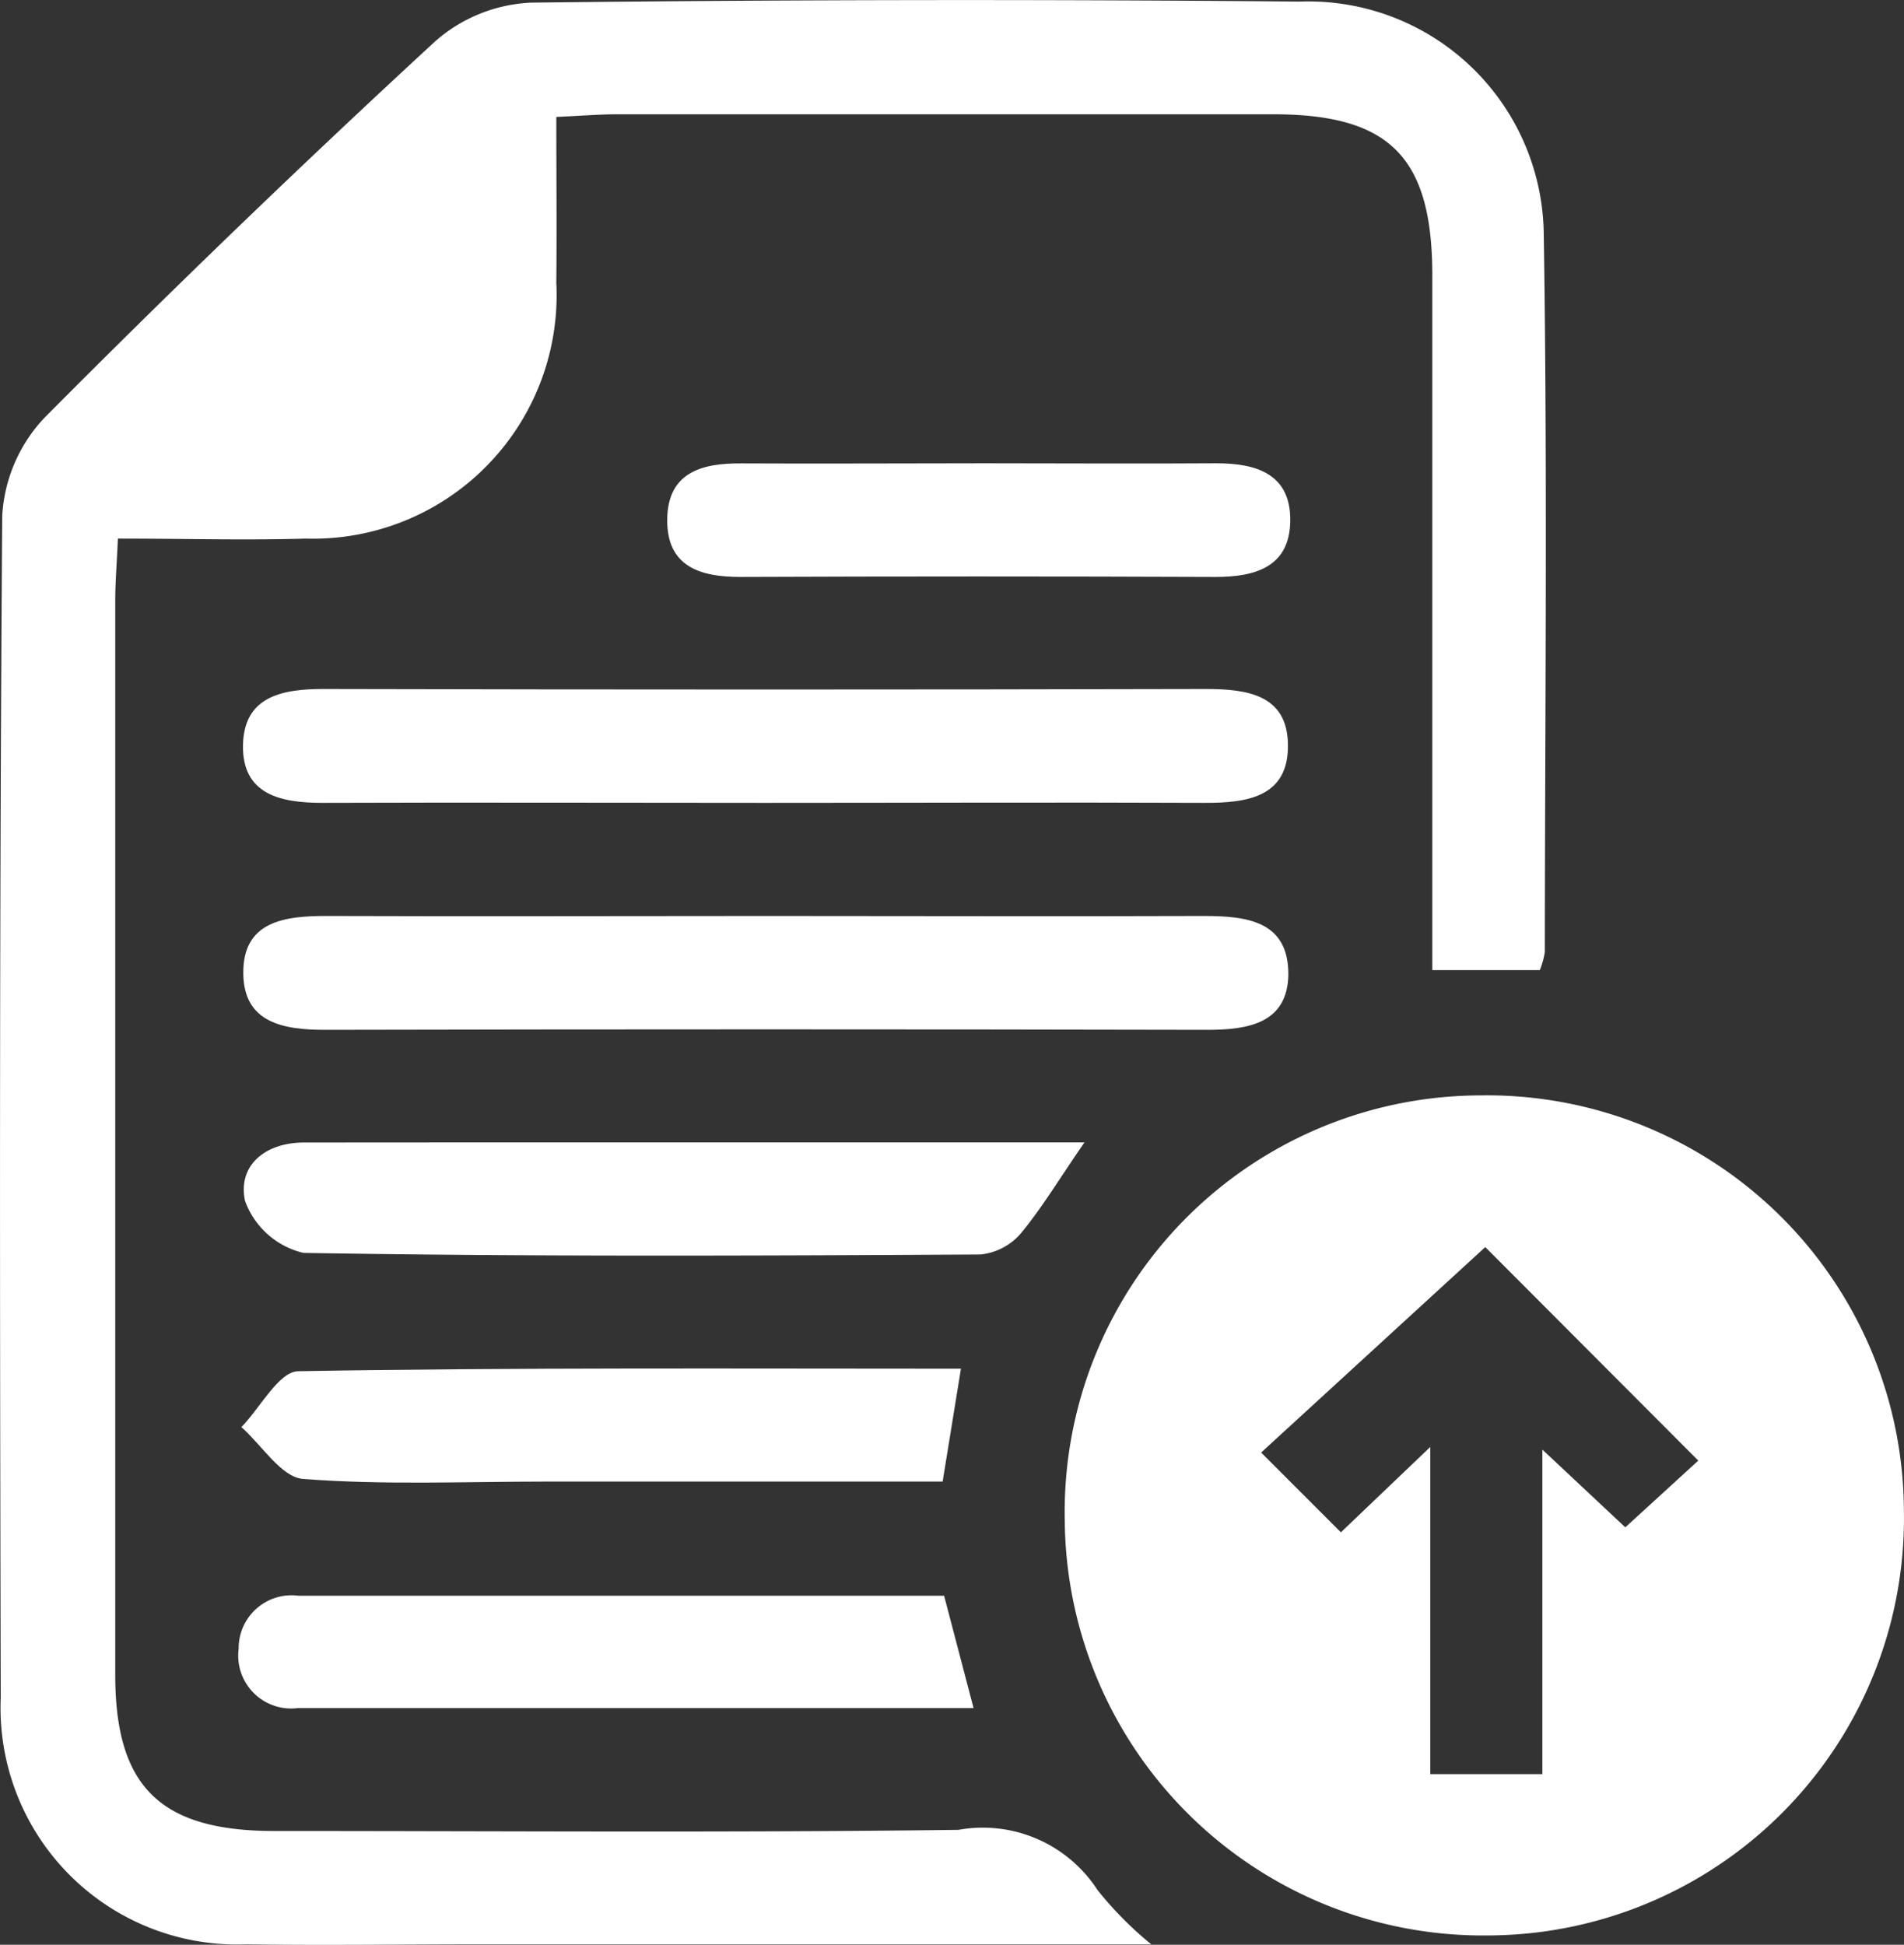 <svg xmlns="http://www.w3.org/2000/svg" width="17.975" height="18.361" viewBox="0 0 17.975 18.361">
  <rect x="0" y="0" width="17.975" height="18.361" fill="#333333" stroke="none"/>
  <g id="Group_8" data-name="Group 8" transform="translate(254.157 -485.052)">
    <path id="Path_26" data-name="Path 26" d="M-243.288,503.409h-6.353c-.73,0-1.46.011-2.189,0a2.234,2.234,0,0,1-2.32-2.327c-.009-3.72-.013-7.44.014-11.16a1.466,1.466,0,0,1,.4-.927q1.806-1.818,3.691-3.556a1.469,1.469,0,0,1,.9-.362q3.63-.043,7.262-.01a2.222,2.222,0,0,1,2.3,2.193c.036,2.26.012,4.521.01,6.781a.752.752,0,0,1-.047.17h-1.015v-.577q0-2.99,0-5.98c0-1.118-.4-1.522-1.5-1.523q-3.1,0-6.194,0c-.173,0-.347.015-.576.025,0,.542.005,1.054,0,1.565a2.3,2.3,0,0,1-2.365,2.416c-.581.017-1.164,0-1.774,0-.01.236-.025.409-.025.583q0,5.073,0,10.145c0,1.056.424,1.473,1.5,1.474,2.154,0,4.308.017,6.461-.011a1.29,1.29,0,0,1,1.312.568A3.374,3.374,0,0,0-243.288,503.409Z" fill="#fff"/>
    <path id="Path_27" data-name="Path 27" d="M-152.178,585.811a3.938,3.938,0,0,1-3.915,4.012A3.949,3.949,0,0,1-160.1,585.9a3.933,3.933,0,0,1,3.916-4.008A3.936,3.936,0,0,1-152.178,585.811Zm-4.471-.6V588.3h1.058v-3.064l.783.734.689-.63-2.011-2.016-2.116,1.94.753.753Z" transform="translate(-84.005 -86.498)" fill="#fff"/>
    <path id="Path_28" data-name="Path 28" d="M-227.772,547.04c-1.388,0-2.775-.005-4.163,0-.4,0-.757-.082-.749-.544s.37-.532.766-.531q4.163.01,8.325,0c.392,0,.765.056.774.519.01.5-.38.558-.792.556C-225,547.034-226.384,547.04-227.772,547.04Z" transform="translate(-19.179 -54.408)" fill="#fff"/>
    <path id="Path_29" data-name="Path 29" d="M-227.718,565.972c1.37,0,2.74.005,4.109,0,.41,0,.8.048.8.55-.006.462-.376.526-.77.525q-4.163-.009-8.325,0c-.4,0-.764-.07-.771-.527-.008-.5.389-.55.8-.548C-230.493,565.977-229.105,565.972-227.718,565.972Z" transform="translate(-19.185 -72.272)" fill="#fff"/>
    <path id="Path_30" data-name="Path 30" d="M-224.721,586.009c-.237.343-.4.616-.6.858a.579.579,0,0,1-.382.2c-2.131.012-4.261.021-6.391-.015a.776.776,0,0,1-.552-.492c-.071-.336.194-.55.555-.55C-229.666,586.008-227.236,586.009-224.721,586.009Z" transform="translate(-19.198 -90.171)" fill="#fff"/>
    <path id="Path_31" data-name="Path 31" d="M-226.1,627.072c-2.151,0-4.263,0-6.375,0a.5.5,0,0,1-.563-.56.5.5,0,0,1,.567-.5c2.022,0,4.044,0,6.093,0Z" transform="translate(-18.866 -125.894)" fill="#fff"/>
    <path id="Path_32" data-name="Path 32" d="M-226.018,606l-.173,1.066h-3.747c-.764,0-1.531.034-2.291-.025-.205-.016-.388-.318-.582-.489.178-.184.354-.524.535-.528C-230.2,605.988-228.121,606-226.018,606Z" transform="translate(-19.067 -108.026)" fill="#fff"/>
    <path id="Path_33" data-name="Path 33" d="M-192.194,525.982c.729,0,1.459.005,2.188,0,.386,0,.7.108.695.543s-.328.531-.71.53q-2.241-.009-4.483,0c-.383,0-.694-.1-.689-.544s.327-.531.7-.528C-193.724,525.987-192.958,525.982-192.194,525.982Z" transform="translate(-52.665 -36.556)" fill="#fff"/>
  </g>
</svg>
